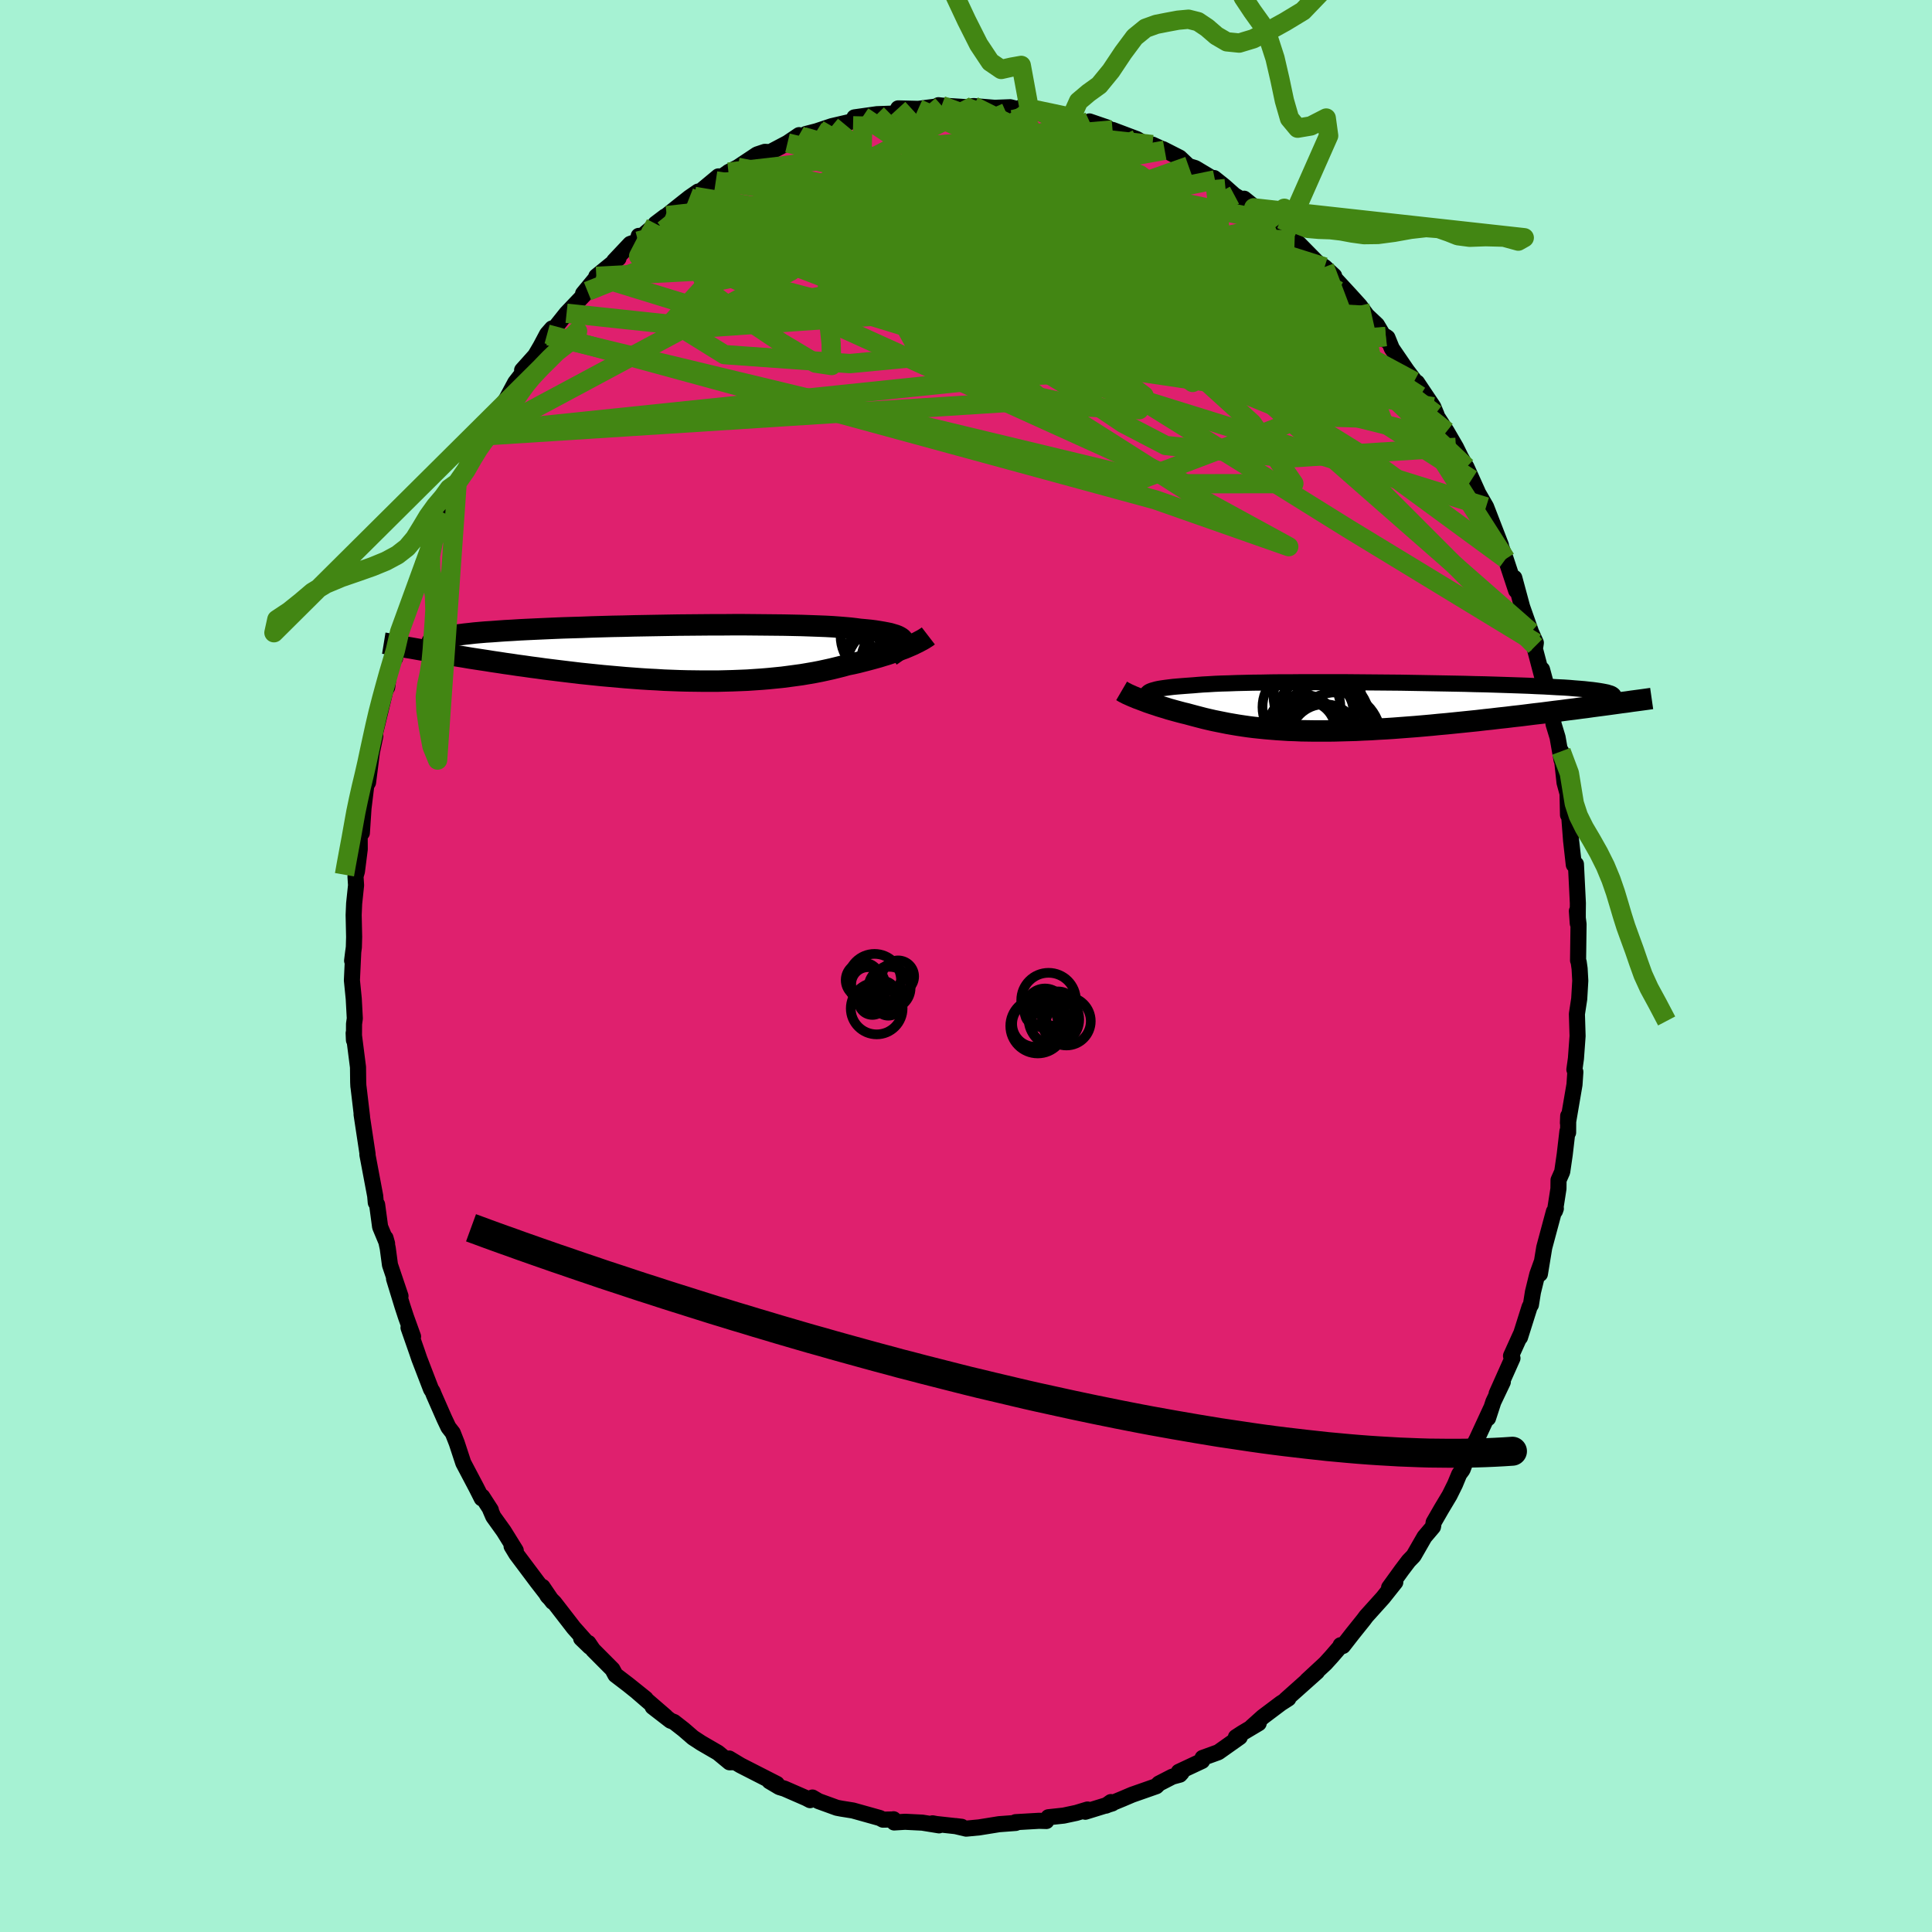 <svg xmlns="http://www.w3.org/2000/svg" width="500" height="500" viewBox="-100 -100 200 200"><defs><clipPath id="c"><path d="m25.53-1.24-.05-.12-.08-.11-.12-.11-.16-.1-.19-.1-.23-.09-.27-.08-.3-.09-.34-.07-.37-.07-.41-.07-.44-.07-.48-.06-.51-.05-.55-.05-.45-.06-.51-.06-.56-.05-.62-.05-.68-.05-.73-.04-.78-.03-.83-.03-.87-.03-.91-.02-.96-.02-.99-.01-1.02-.01-1.05-.01L9-2.96H7.9l-1.11.01H5.66l-1.14.01-1.15.01-1.15.01-1.15.02-1.15.02-1.14.02-1.13.02-1.12.03-1.1.02-1.08.03-1.06.03-1.04.04-1.02.03-.98.03-.96.04-.92.04-.89.04-.86.04-.82.04-.78.05-.75.04-.7.05-.67.05-.64.04-.59.05-.56.05-.52.06-.48.05-.45.06-.42.05-.38.06-.35.06-.32.06-.29.06-.25.06-.23.06-.19.07-.16.06-.14.07-.1.07-.08.07-.04.08-.02.07.01.08.03.07.06.08-.9.49.48.09.49.08.51.09.51.09.53.08.53.09.55.09.56.09.58.1.58.09.59.09.6.09.62.1.62.09.64.1.65.09.66.1.67.09.69.1.7.09.71.1.72.09.73.09.74.09.75.09.75.09.77.08.77.08.78.08.79.07.79.07.79.07.8.06.8.06.8.05.8.04.8.05.81.03.8.03.8.02.79.01.79.01H6.3l.78-.02.77-.02.76-.03.75-.03.74-.05.74-.05.72-.06.71-.07.7-.07.69-.09.67-.09.66-.09.65-.11.64-.11.62-.12.6-.13.59-.13.57-.14.56-.14.54-.15.5-.1.49-.11.47-.12.47-.12.45-.12.44-.12.43-.12.42-.13.4-.12.39-.13.37-.13.36-.13.34-.13.33-.12.31-.13"/></clipPath><clipPath id="b"><path d="m-23.24-1.4.07-.08.1-.08.14-.07.18-.07.21-.06.25-.07.28-.06.32-.05.35-.05.4-.05.42-.05.46-.04.5-.04.53-.04.56-.04.46-.04.52-.04.58-.03.64-.04.69-.03.75-.02.79-.03.84-.02.89-.02.94-.01.97-.02 1-.01h1.04l1.07-.01h4.47l1.15.01 1.16.01 1.17.01 1.16.01 1.15.01 1.15.02 1.14.02 1.12.02 1.11.02 1.08.02 1.06.02 1.04.03 1.01.02.97.03.95.03.91.03.88.03.84.03.8.04.76.03.72.04.68.04.65.03.6.04.56.05.52.04.48.04.44.05.4.04.37.05.34.05.3.05.26.05.24.05.19.06.17.05.13.06.09.06.07.06.03.06v.06l-.03.07-.06.06-.08.07-.12.07-.15.07-1.12.63-.61.08-.63.09-.64.08-.66.09-.66.08-.67.09-.68.08-.69.09-.7.09-.71.08-.71.09-.72.09-.73.08-.73.09-.75.08-.75.09-.76.08-.77.09-.78.08-.78.08-.79.08-.79.08-.79.07-.8.08-.79.07-.8.07-.79.06-.79.06-.79.06-.78.05-.77.04-.77.05-.77.03-.75.04-.75.02-.73.02-.73.02-.71.01h-1.4l-.68-.01-.67-.01-.66-.03-.65-.02-.63-.04-.62-.04-.61-.05-.59-.05-.59-.06-.57-.06-.56-.07-.55-.08-.53-.08-.53-.09-.52-.09-.5-.1-.5-.1-.49-.1-.48-.11-.47-.11-.46-.12-.46-.12-.45-.12-.44-.12-.38-.09-.38-.1-.37-.1-.36-.1-.36-.1-.34-.11-.34-.1-.33-.1-.32-.11-.31-.1-.3-.1-.29-.1-.28-.11-.27-.1-.26-.1"/></clipPath><filter id="a"><feTurbulence baseFrequency=".05" numOctaves="3" result="noise" type="noise"/><feDisplacementMap in="SourceGraphic" in2="noise" scale="2"/></filter></defs><rect width="100%" height="100%" x="-100" y="-100" fill="#A6F2D3"/><path fill="#DF206E" stroke="#000" stroke-linejoin="round" stroke-width="1.667" d="m63.42-.44.1.71.07 1.25-.11 1.88-.24 1.57.07 2.28-.17 2.33-.16 1.14.1.25-.09 1.31-.68 3.97.03-.73-.01 1.72-.07-.13-.28 2.4-.26 1.79-.38.86-.01.89-.36 2.31.09-.25-.2.31-1 3.72-.45 2.74.15-1.13-.42 1.17-.45 1.83-.21 1.32-.13.2-1 3.17.07-.29-1 2.21.15.24-1.64 3.67.64-1.21-.98 2.06-.55 1.69.33-1.05-1.48 3.2-1.1 2.15-.39 1.03-.34.46-.44 1.06-.56 1.13-.85 1.42-.8 1.39-.05.36-.02.1-.88 1.04-1.12 1.95-.52.54-.69.91-1.33 1.84.64-.55-1.28 1.61-1.73 1.92-.26.35L40 69.13l-.98 1.26-.24-.08-.07.18-.9 1.04-.61.67-1.9 1.76 1.04-.9-3.24 2.89.27-.12-.78.5-1.86 1.4-1.17 1.05.74-.39-1.73 1.03-.63.41.4-.01-2.22 1.57-1.63.59-.05.31-2.41 1.13.29.09-.18.2-.78.21-1.38.71-.28.28-2.51.88-1.01.43-1.7.7.52-.37.14.14-2.79.86.23-.23-1.16.35-1.31.28-1.58.17-.21.39-.76-.02-2.43.14.16.02-.14.06-1.73.13-2.05.33-1.35.13-1.14-.27.67.08-2.65-.29-.36-.07.67.21-1.73-.28-1.79-.09-1.13.07-.06-.33-.08.02-1.02.02-.32-.17-2.79-.78-1.19-.19-.47-.09-1.9-.69-.63-.37-.24.27-.38-.2-2.27-.99-.53-.16-1.03-.61.77.28-3.76-1.92-1.18-.71.6.38-.56.01-1.2-.99-1.74-1.01-.84-.55-.97-.84-1-.78-.36-.14-1.85-1.43 1.33.99-2.93-2.53.88.7-1.82-1.46-1.31-1-.31-.58-2.01-2.02-.48-.71.14.39-.89-.86.38.19-1.14-1.28-2.01-2.6-.7-.7-.53-.95 1.05 1.55-1.61-2.08-2.15-2.87-.49-.81.43.45-1.24-2-1.09-1.52-.31-.72.06.04-.89-1.38-.05.18-.56-1.11-1.35-2.56-.68-2.07-.41-1.04-.45-.58-.43-.91-1.08-2.46-.12-.31-.17-.26-1.22-3.17-.22-.65-.89-2.55.47.92-.73-2.02-.37-1.13-.87-2.84.67 1.8-1.09-3.23-.23-1.72-.23-1.06.16.57-.72-1.73-.31-2.3-.14-.21-.06-.69-.72-3.82-.09-.46.02-.06-.62-4.1.05.25-.36-3.04-.02-.12-.02-.4-.02-1.58-.45-3.52.03.72.01-1.67.08-.57-.11-2.04-.19-1.91.14-2.99-.12.96.18-1.39.03-1.07-.05-2.27.05-1.18.2-1.9-.06-.92.15-.52.29-2.29-.01-1.88.23.19.17-2.56.26-2.13-.05-.1.26-.43.4-3.15.35-1.66-.01-.02-.07-.03 1.13-4.69.18-.3.18-1.35.21-1.19.43-.47.47-2.73.31-.91.09-.41 1.13-2.9.05.16.72-2.17.16-.91.14.01.57-1.82.99-2.46.47-.53.6-1.54.18-.99.54-.95 1.19-1.77-.01-.59 1.35-2.49.49-.48-.44.53.98-1.58 1.57-2.35.89-1.66.56-.72.41-.69-.26.13 1.36-1.52.55-.94.68-1.28.51-.58-.36.76 1.86-2.33 2.17-2.28-.46.25 1.69-2.05-.32.26 2.3-1.87-.45.27 1.66-1.76.81-.29.07-.54.16.18 2.57-2.19-.99.75 1.16-.84 1.3-1.04 1.05-.83.9-.62-.39.5 2.49-2.07-.27.47 1.31-.91v-.01l.96-.49 2-1.33.81-.27.54.03 1.8-.95 1.2-.81.43.16.28-.28 1.09-.28 1.59-.53 2.19-.51.76-.15.27-.35-.88.1 2.34-.33 1.63-.06.48-.3.08-.24 2.08.05 2.48-.32-.63.15.24-.21.33.04 2.53.16.77-.11 2.06.17.16.01 1.58-.06.63.16 1.33-.03-.95-.07 1.95.52-.28-.31 3.64.78.01-.03 1.86.77.01-.32 1.81.62.68.48.94.35-1.04-.57 2.52.95 2.07 1.19-.46-.62 1.27.58-.18-.11 1.73.88.92.87.69.21 2.04 1.22-.09-.19 1.04.83 1.07.95L30-78.46l-1.21-.97 2.16 1.95.32.32.66.45 2.09 1.56-.89-.83.96.83 2.55 2.59-.52-.43 1 .63.99.92.02.21 1.66 1.8.97 1.07.74 1.01 1.04.98.95 1.6-.03-.39.17.12.45 1.11 1.56 2.28 1.27 1.67-.52-.54.3.12 1.68 2.51.34.82-.12-.08 1.17 1.81.96 1.65 1.63 3.32-1.36-2.7.82 1.43 1.15 2.55-.19-.29 1.07 1.85 1.54 3.98-.73-1.21.52.76.7 1.86 1.08 3.27-.19-1.31.81 3 .92 2.61.5 1.11-.05.34-.29-.63 1.15 4.37-.17-1.32.93 3.46.15 1.01-.01-.11.12 1.29.42 1.38.41 2.34-.04-.89.35 3.23.31 1.14.05 2.21.07-.58.25 3.25.02.17.26 2.32.22-.06.2 4.03-.01.91v1.19l-.09-1.28.17 1.36-.05 3.75.06.14.1.71" filter="url(#a)"/><path fill="#fff" d="m-23.24-1.4.07-.08.1-.08.14-.07.18-.07.21-.06.25-.07.28-.06.32-.05.35-.05.4-.05.42-.05.46-.04.5-.04.53-.04.56-.04.46-.04.52-.04.58-.03.64-.04.69-.03.75-.02.79-.03.84-.02.89-.02.94-.01.97-.02 1-.01h1.04l1.07-.01h4.47l1.15.01 1.16.01 1.17.01 1.16.01 1.15.01 1.15.02 1.14.02 1.12.02 1.11.02 1.08.02 1.06.02 1.04.03 1.01.02.97.03.95.03.91.03.88.03.84.03.8.04.76.03.72.04.68.04.65.03.6.04.56.05.52.04.48.04.44.05.4.04.37.05.34.05.3.05.26.05.24.05.19.06.17.05.13.06.09.06.07.06.03.06v.06l-.03.07-.06.06-.08.07-.12.07-.15.07-1.12.63-.61.08-.63.09-.64.08-.66.09-.66.08-.67.09-.68.08-.69.09-.7.09-.71.08-.71.09-.72.09-.73.08-.73.09-.75.08-.75.09-.76.08-.77.09-.78.08-.78.08-.79.08-.79.08-.79.07-.8.08-.79.07-.8.07-.79.06-.79.06-.79.06-.78.05-.77.04-.77.05-.77.03-.75.04-.75.02-.73.02-.73.02-.71.01h-1.4l-.68-.01-.67-.01-.66-.03-.65-.02-.63-.04-.62-.04-.61-.05-.59-.05-.59-.06-.57-.06-.56-.07-.55-.08-.53-.08-.53-.09-.52-.09-.5-.1-.5-.1-.49-.1-.48-.11-.47-.11-.46-.12-.46-.12-.45-.12-.44-.12-.38-.09-.38-.1-.37-.1-.36-.1-.36-.1-.34-.11-.34-.1-.33-.1-.32-.11-.31-.1-.3-.1-.29-.1-.28-.11-.27-.1-.26-.1" filter="url(#a)" transform="translate(42.01 -26.81)"/><path fill="#fff" d="m25.53-1.24-.05-.12-.08-.11-.12-.11-.16-.1-.19-.1-.23-.09-.27-.08-.3-.09-.34-.07-.37-.07-.41-.07-.44-.07-.48-.06-.51-.05-.55-.05-.45-.06-.51-.06-.56-.05-.62-.05-.68-.05-.73-.04-.78-.03-.83-.03-.87-.03-.91-.02-.96-.02-.99-.01-1.02-.01-1.05-.01L9-2.96H7.9l-1.11.01H5.66l-1.14.01-1.15.01-1.15.01-1.15.02-1.15.02-1.14.02-1.13.02-1.12.03-1.1.02-1.08.03-1.06.03-1.04.04-1.02.03-.98.03-.96.04-.92.04-.89.04-.86.04-.82.04-.78.05-.75.04-.7.05-.67.05-.64.04-.59.05-.56.05-.52.06-.48.05-.45.06-.42.05-.38.06-.35.06-.32.06-.29.06-.25.06-.23.06-.19.07-.16.06-.14.07-.1.07-.08.07-.04.08-.02.07.01.08.03.07.06.08-.9.49.48.09.49.08.51.09.51.09.53.08.53.09.55.09.56.09.58.1.58.09.59.09.6.09.62.1.62.09.64.1.65.09.66.1.67.09.69.1.7.09.71.1.72.09.73.09.74.09.75.09.75.09.77.08.77.08.78.08.79.07.79.07.79.07.8.06.8.06.8.05.8.04.8.05.81.03.8.03.8.02.79.01.79.01H6.3l.78-.02.77-.02.76-.03.75-.03.74-.05.74-.05.72-.06.71-.07.7-.07.69-.09.67-.09.66-.09.65-.11.64-.11.62-.12.6-.13.59-.13.57-.14.56-.14.54-.15.5-.1.49-.11.47-.12.47-.12.45-.12.44-.12.43-.12.42-.13.4-.12.39-.13.37-.13.36-.13.34-.13.33-.12.31-.13" filter="url(#a)" transform="translate(-32 -32.37)"/><g fill="none" stroke="#000" transform="translate(42.01 -26.81)"><path stroke-linejoin="round" stroke-width="1.667" d="m-22.17-.38-.23-.12-.21-.12-.18-.11-.16-.11-.12-.1-.1-.1-.07-.1-.03-.09v-.09l.03-.08.07-.08.1-.08.14-.07.18-.07.21-.06.25-.07.28-.06.32-.05.35-.05.4-.05.42-.05.46-.04.5-.04.53-.04.56-.04.46-.04.52-.04.58-.03.64-.04.69-.03.75-.02.79-.03.84-.02.89-.02.94-.01.97-.02 1-.01h1.04l1.07-.01h4.47l1.15.01 1.16.01 1.17.01 1.16.01 1.15.01 1.15.02 1.14.02 1.12.02 1.11.02 1.08.02 1.06.02 1.04.03 1.01.02.97.03.95.03.91.03.88.03.84.03.8.04.76.03.72.04.68.04.65.03.6.04.56.05.52.04.48.04.44.05.4.04.37.05.34.05.3.05.26.05.24.05.19.06.17.05.13.06.09.06.07.06.03.06v.06l-.03.07-.06.06-.08.07-.12.07-.15.07-.17.07-.19.08-.23.07-.25.08-.27.08-.29.08-.32.08-.34.08-.36.08-.38.09" filter="url(#a)"/><path stroke-linejoin="round" stroke-width="2.222" d="m-25.9-1.67.12.07.13.08.15.07.16.09.18.08.2.09.2.09.23.09.23.1.25.09.26.1.27.1.28.11.29.1.3.1.31.1.32.11.33.1.34.1.34.11.36.1.36.1.37.1.38.1.38.09.44.12.45.12.46.12.46.12.47.11.48.11.49.1.5.1.5.1.52.09.53.09.53.08.55.08.56.07.57.06.59.06.59.05.61.05.62.04.63.04.65.02.66.03.67.01.68.01h1.4l.71-.01.73-.02.73-.02.75-.02.75-.04.77-.03.77-.05.77-.04.78-.05.79-.06.79-.06.79-.06.8-.07.79-.07.8-.08.79-.07.79-.08.79-.08.78-.08.78-.08.77-.09.76-.08.75-.09.75-.08.73-.09.73-.08.72-.09.71-.09.71-.08.7-.09.69-.09.68-.08.67-.09.66-.08.66-.09.64-.08.63-.09.61-.08.61-.08.59-.08.58-.08.57-.08.56-.07.54-.08.53-.07.52-.07.51-.07.49-.07" filter="url(#a)"/><circle cx="-4.995" cy="1.937" r="4.336" clip-path="url(#b)" filter="url(#a)"/><circle cx="-5.14" cy="1.512" r="4.952" clip-path="url(#b)" filter="url(#a)"/><circle cx="-5.15" cy=".542" r="3.262" clip-path="url(#b)" filter="url(#a)"/><circle cx="-4.915" cy="3.287" r="3.58" clip-path="url(#b)" filter="url(#a)"/><circle cx="-6.095" cy="3.007" r="3.576" clip-path="url(#b)" filter="url(#a)"/><circle cx="-6.79" cy="2.392" r="3.012" clip-path="url(#b)" filter="url(#a)"/><circle cx="-3.7" cy="3.107" r="4.626" clip-path="url(#b)" filter="url(#a)"/><circle cx="-7.285" cy=".012" r="4.034" clip-path="url(#b)" filter="url(#a)"/><circle cx="-7.155" cy="2.377" r="3.668" clip-path="url(#b)" filter="url(#a)"/><circle cx="-5.645" cy="-1.098" r="4.528" clip-path="url(#b)" filter="url(#a)"/></g><g fill="none" stroke="#000" transform="translate(-32 -32.37)"><path stroke-linejoin="round" stroke-width="2.222" d="m24.19.26.26-.18.24-.17.21-.17.19-.16.15-.15.13-.15.09-.14.05-.13.03-.13-.01-.12-.05-.12-.08-.11-.12-.11-.16-.1-.19-.1-.23-.09-.27-.08-.3-.09-.34-.07-.37-.07-.41-.07-.44-.07-.48-.06-.51-.05-.55-.05-.45-.06-.51-.06-.56-.05-.62-.05-.68-.05-.73-.04-.78-.03-.83-.03-.87-.03-.91-.02-.96-.02-.99-.01-1.02-.01-1.05-.01L9-2.96H7.9l-1.11.01H5.66l-1.14.01-1.15.01-1.15.01-1.15.02-1.15.02-1.14.02-1.13.02-1.12.03-1.1.02-1.08.03-1.06.03-1.04.04-1.02.03-.98.03-.96.04-.92.04-.89.04-.86.04-.82.04-.78.05-.75.04-.7.05-.67.05-.64.04-.59.05-.56.05-.52.06-.48.05-.45.06-.42.05-.38.06-.35.06-.32.06-.29.06-.25.06-.23.06-.19.07-.16.06-.14.07-.1.07-.08.07-.04.08-.02.07.01.08.03.07.06.08.08.08.11.09.13.08.15.09.18.08.19.09.22.09.24.09.25.1.27.09" filter="url(#a)"/><path stroke-linejoin="round" stroke-width="2.222" d="m28.1-1.8-.13.1-.16.1-.17.11-.19.11-.21.11-.22.12-.25.12-.26.13-.28.12-.3.13-.31.13-.33.12-.34.13-.36.13-.37.13-.39.13-.4.12-.42.13-.43.12-.44.12-.45.12-.47.12-.47.12-.49.11-.5.1-.54.15-.56.14-.57.14-.59.13-.6.13-.62.12-.64.11-.65.11-.66.09-.67.09-.69.09-.7.07-.71.07-.72.06-.74.05-.74.05-.75.03-.76.03-.77.02-.78.02H4.73l-.79-.01-.79-.01-.8-.02-.8-.03-.81-.03-.8-.05-.8-.04-.8-.05-.8-.06-.8-.06-.79-.07-.79-.07-.79-.07-.78-.08-.77-.08-.77-.08-.75-.09-.75-.09-.74-.09-.73-.09-.72-.09-.71-.1-.7-.09-.69-.1-.67-.09-.66-.1-.65-.09-.64-.1-.62-.09-.62-.1-.6-.09-.59-.09-.58-.09-.58-.1-.56-.09-.55-.09-.53-.09-.53-.08-.51-.09-.51-.09-.49-.08-.48-.09-.47-.08-.45-.08-.45-.08-.43-.07-.42-.08-.41-.07-.4-.08-.39-.07-.37-.07-.37-.06" filter="url(#a)"/><circle cx="23.017" cy="-.162" r="3.168" clip-path="url(#c)" filter="url(#a)"/><circle cx="27.422" cy="-1.337" r="3.392" clip-path="url(#c)" filter="url(#a)"/><circle cx="24.252" cy=".613" r="3.088" clip-path="url(#c)" filter="url(#a)"/><circle cx="23.217" cy="-1.777" r="4.2" clip-path="url(#c)" filter="url(#a)"/><circle cx="24.272" cy="1.638" r="4.704" clip-path="url(#c)" filter="url(#a)"/><circle cx="25.077" cy="-2.987" r="4.092" clip-path="url(#c)" filter="url(#a)"/><circle cx="25.857" cy="-2.142" r="4.062" clip-path="url(#c)" filter="url(#a)"/><circle cx="24.417" cy="-3.147" r="3.232" clip-path="url(#c)" filter="url(#a)"/><circle cx="27.577" cy="-2.997" r="4.856" clip-path="url(#c)" filter="url(#a)"/><circle cx="24.617" cy=".138" r="4.838" clip-path="url(#c)" filter="url(#a)"/></g><g fill="none" stroke="#428613" stroke-linejoin="round" stroke-width="2"><path d="m48.37-57.89-29.65-4.9 3.13 1.73L24-62.17l1.28-2.06 2.77-1.39 3.56-.77 2.78-.74 1.12-1.13-.47-1.59-1.37-1.76-1.39-1.34-.82-.26-.36 1.22-1.05 2.42-3.89 2.52-9.18.84-15.05-2.21-16.58-4.7-10.08-4.34-9.22 2.42" filter="url(#a)"/><path d="m-9.21-88.18 23.69 24.03-1.62-2.69-.6-6.51-.58-5.05-1.51-2.64-.79.08 1.92 2.68 5.16 4.29 6.93 4.24 6.04 2.58 2.58.27-2.24-1.41-6.9-1.52-9.44-.39-6.77-.22L9.19-75l-3.6-13.84" filter="url(#a)"/><path d="M52.35-50.37 21.59-70.13l-9.8-4.74 2.96-.71 4.99.02 3.06-.04 1.31.2.57.95.18 1.77-.52 2.16-1.44 2.02-2.33 1.55-3.13.95-3.96.27-4.59-.51-4.34-1.3-3.09-2.14-2.66-3.18-6.27-3.86-13.3-2.11-10.21 1.15" filter="url(#a)"/><path d="m-13.89-86.94-1.12 1.92-.9 1.58 3.61.84 6.9 2.16 8.79 3.54 8.54 3.57 6.03 2.41 2.28 1.07-1.55.25-4.57.01-5.76.13-4.14.35.05.15 4.18-1.05 4.85-2.89 1.56-3.29-4.03-1.6-27.68-8.06" filter="url(#a)"/><path d="m-2.52-89.07 18.29 6.79-.73.15-4.92-.46-3.53-.56-.87-.63 1.15-.25 1.99.71 1.76 1.98.71 2.99-.83 3.15-2.6 2.27-4.24.66-5.42-.92-5.76-1.87-4.88-1.92-2.51-1.35 1.25-.44 5.72.72 9.49 2.24 10.52 4.02 6.81 5.38-4.75 3.63-42.76-16.77" filter="url(#a)"/><path d="m55.87-42.14-13.48-9.88-19.92-12.35-10.57-7.42-3.46-4.44L7-79.13l-.79-1.46.97.2 3.36 1.6 4.77 2.43 4.25 2.77 1.77 2.85-2.16 2.56-6.37 1.55-7.65.25-1.89-.19 5.54-1.55-22.69-18.82" filter="url(#a)"/><path d="m-49.66-55.34 55.73-5.78 17.18-.57.87-2.73-.66-1.77.46-.41-1.07-.25-4.05-.62-5.3-.45-3.2.37 1.15 1.11 5.18 1.13 6.64.74 4.83.68.6 1.01-3.69.77-3.2-.42 7.71-.9 13.94-1.73" filter="url(#a)"/><path d="m2.84-88.85 7.87 17.87-9.57 2.18-.71-.61 4.1.42 4.7 1.38 4.63 1.15 4.48.05 3.65-1.2 2.12-1.94.62-1.9-.32-1.13h-.87l-1.6 1.1-2.89 1.86-4.4 2.04-5.57 1.28-6.02-.65-5.96-3.27-5.84-4.69-6.6-2.83-8.78.72-.47-5.16" filter="url(#a)"/><path d="M-23.63-82.68.01-78.21l-3.34-.99-2.66-1.69.29-1.25 1.12-.51.54.22-.19.72-.18.94.51.87 1.17.56 1.11.2.34.07-.5.42-.76 1.16-.25 1.72.88 1.51 2.65.67 5.05.84 5.48 4.33L5.26-58.4l-55.41 3.54" filter="url(#a)"/><path d="M34.02-75.15 23.3-75.5l3.63 7.62-1.85 3.73-6.78-.5-7.58-2.66-4.79-2.91v-1.71l4.7.24 7.64 1.96 8.07 2.67 6.41 2.28 3.57 1.29.42.39-2.66-.14-5.62-.6-7.98-1.4-8.55-2.47-5.95-3.19-.44-2.82 4.7-1.34 4.41.48-5.27 1.2-37.5-6.29" filter="url(#a)"/><path d="m37.12-72.36 5.93 15.7-8.63-.26-6.31-2.6-3.27-3.51-4.86-4.93-7.88-5.41-8.71-4.44-6.58-2.75-2.92-1.34.47-.66 2.82-.53 4.06-.5 3.89-.38 1.82-.37-.7-.84 1.7-1.1 11.35 1.25" filter="url(#a)"/><path d="M43.46-65.16 3.54-62.5l-1.8-3.09 3.73-3.46 3.39-2.17.43-1.02-3.63-.51-6.09-.21-4.7.68.35 2.4 6.15 4.31 8.62 5.18 6.29 4.22 4.4 2.29 12.78 1.29 17.26-1.1" filter="url(#a)"/><path d="M.78-89.02 23.95-77.4l6.9 5.53-.1 3.09-3.98 1.08-6.45-.59-7.34-1.58-6.31-1.82-3.88-1.62-1.18-1.34.73-1.1 1.47-.86 1.47-.51 1.47-.13 1.74.17 1.97.25 1.82.21 1.91.5 3.55 1.55 7.25 3.36 10.64 5.39 10.02 7.67 10.22 16.01" filter="url(#a)"/><path d="M5.21-88.74 17.2-72.31l-5.76 2.05L13-67.53l3.51 1.99-1.05-.87-6.16-3.15-8.41-3.6-7.82-2.54-5.5-.75-2.32 1.14 1.15 2.59 4.27 3.12 6.23 2.31 6.69.25 5.93-1.95 4.63-2.33 3.28.34-.19 1.72-27.91-18.69" filter="url(#a)"/><path d="M-23.63-82.68 7.59-69.59l-2.68-1.5-4.68-1.27-.73-.05 2.48.46 4.53.96 6.17 1.53 6.88 1.58 5.33.71 1.36-.87-3.2-2.27-5.31-2.35-3.15-.58 1.76 2.56 3.92 5.7-5.32 5.11-46.1-17.72" filter="url(#a)"/><path d="M48.59-57.15 26.26-74.18l-14.45-7.33-3.8-2.23 2.41-.04 3.63.72 1.67.82-1.38.77-3.53.99-3.56 1.68-1.4 2.58 1.74 2.99 4.11 2.28 4.46.51 2.49-1.34-1.17-2.1-5.41-1.08L.85-73.43l-39.12 2.04" filter="url(#a)"/><path d="m-25.9-81.27 23.87 3.54 9.89 6.23 8.61 4.04 3.86.71-2.22-1.76-6.05-2.54-6.07-1.8-3.09-.38.8.81 3.65 1.34 4.57 1.38 3.83 1.43 2.49 1.77 1.64 2.27 1.7 2.38 1.88 1.44.67-.66-2.39-3.27-4.89-4.8-2.3-2.88 8.4 6.29 35.54 31.16" filter="url(#a)"/><path d="M38.13-71.23 32.08-59.4 8.75-62.84l-12.58-1.6 1.16.7 8.43 1.24 9.2.59 5.65-.85-.4-2.81-6.79-4.38-10.93-4.39-11.01-2.67-7.05-.39-1.23 1.18-1.3 4.27-32 17.14" filter="url(#a)"/><path d="m-4.94-88.73 18.75 8.33 3.12 4.58-3.73 2.98-7.51.82-5.49-.96-.07-1.78 4.52-1.36 6.08.04 4.74 1.53 1.49 1.94-2.15.77-3.33-.95 1.15-.84 10.73 2.82 17.27 8.56 11.18 10.61" filter="url(#a)"/><path d="M-7.02-88.78 6.4-74.09l-4.16 1.56 1.85-2.39 6.7-1.26 7.5.8 5.25 1.98 1.44 2-2.55 1.23-5.44.13-6.35-.88-5.08-1.54-2.19-1.78 1.09-1.6 3.21-.98 2.55.09-2.11 1.65-11.42 3.55-22.01 4.13-12.95-3.99" filter="url(#a)"/><path d="m-2.52-89.07-7.88 6.95L.14-75.03l6.45 4.2-1.78-.1-3.7-2.82.08-3.3 4.76-2.23 6.89-.55 5.73.91 2.17 1.8-2.88 1.93-8.58 1.13-13.11-.42-12.77-1.64-3.47-2.24L.78-89.02" filter="url(#a)"/><path d="M23.04-82.81.68-74.87l-1.37 4.55 3.14.67 5.88-.67 5.24-.32 2.14.22-1.31.38-3.81.26-4.61-.06-3.32-.65-.46-1.63 2.17-2.86 2.84-3.66L9-81.66l1.65-.4 4.61 3.28 6.96 3.67L10.9-87.85" filter="url(#a)"/><path d="m-23.63-82.68 22.94 8.75 7.66 11.54-2.55 2.91-5.83-3.42-5.3-5.6-1.87-4.75 2.92-2.48L.79-76l6.5.84 2.6.7-3.45.06-8.39.12-8.88 1.32-3.12 2.93 7.5 3.55 16.24 2.44 8.52-1.74-35.59-20.23m17.29-2.9 17.98 7 11.95 8.99 7.61 8.59 3.77 5.2.7 1.42-1.13-.5-2.27-.8-3.36-.92-4.3-1.56-4.5-2.39-3.86-2.82-2.99-2.72-2.68-2.28-2.99-1.82-3.25-1.6-2.48-1.81-.18-1.89 3.9.49 12.04 10.17 34.97 35.04" filter="url(#a)"/><path d="M37.12-72.36 7.34-81.79l-13.47-1.44-6.21 3.19 1.1 5.85 6.2 6.45 6.5 4.88 3.25 1.95.04-.99-.67-2.92.78-3.77 2.21-4.09L9-76.84l.58-3.56.32-1.67 1.61 1.23-1.42 2.46-28.57-6.82" filter="url(#a)"/><path d="m12.78-87.43-9.71 4.39-11.88 5.83-.39 2.77 5.47.14 3.67-.31-.8.63-3.1 1.95-1.79 2.94 1.42 3.21 3.8 2.72 4.08 1.6 2.76-.18.44-2.96-3.12-6.35-6.05-8.1-.71-5.83 18.3-1.57" filter="url(#a)"/><path d="m12.77-87.11-.19 11.34-3.83 3.87 4.58 1.69 4.69 1.33-.36.32-4.68-.96-5.19-1.49-2.31-1.14 1.7-.43 4.69.08 5.67.26 5.1.34 3.97.68 3.06 1.4 2.42 2.3 1.49 2.86-.64 2.45-4.58.66-9.87-2.16-14.47-4.53-14.9-4.35-7.73-.82 10.39 3.3 49.72 2.76" filter="url(#a)"/><path d="m27.79-79.79-3.88 2.07-4.9 3.75-5.95-.06-5.26-2.41-5.3-2.48-6.14-1.16-6.76.26-6.11.9-3.69.71.3.21 4.94-.22 8.73-.59 9.56-1.14 5.37-1.7-4.13-1.28-16.23 2-27.52 11.08" filter="url(#a)"/><path d="M-15.48-86.41 6.33-72.79l-2.22-.96 1.85-2.39 4.36-.77 1.85-.17-1.97-.37-3.42-.25-1.81.42.78 1.19 1.74 1.49.25 1.16-2.05.48-2.91.01H.76l-1.48-.3-1.16-2.85 19.57-9.5" filter="url(#a)"/><path d="m-31.15-77.59 3.7 4.63 16.57-3.46L.1-77.24l4.45 2.48 1.58 4.44.73 4.73.06 3.47-.59 1.22-.68-1.04.05-2.55 1.11-3.02 1.82-2.74 1.9-2.17 1.62-1.57 1.65-.8 2.48.38 4.01 1.91 5.58 3.61 5.71 5.5 1.4 7.39-14.67 5.56-61.52-14.8" filter="url(#a)"/><path d="M53.84-47.53 19.36-58.26l-1.17-.36-7.85-2.43-13.67-4.24-12.6-3.85-8.11-2.14-3.32-.17.63 1.48 3.29 2.56 4.3 2.87 3.56 2.13 1.67.25-.05-2.26-.46-4.31.27-4.92.4-3.86-1.44-1.77-2.74.31 4.77.64 33.73-6.12" filter="url(#a)"/><path d="m25.77-81.38-39.58 8.04-12.98 2.65-3.65 4.03 5.43 3.37 12.99.93 15.65-1.49 13.21-2.71 7.95-2.57 2.56-1.74-1.33-.96-3.41-.78-4.48-1.36-5.08-2.4-3.09-2.83 6.11-1.14 15.2 3.18" filter="url(#a)"/><path d="m-24.59-82.18 5.84-.67 6.01-.92 1.87 1.62 1.98 4.05 4.69 5.11 6.81 4.45 6.3 2.6 3.11.6-1.2-.85-4.55-1.52-5.31-1.55-3.21-.95.58.16 3.8 1.38 4.49 1.95 2.89 1.35 1.95.12 5.46-.06 12.42 1.79 13.03 2.34-1.61-7.18" filter="url(#a)"/><path d="m48.71-57.07-3.65 1.45-10.25-2.55-9.26-6.68-5.23-5.7-2.9-2.49-2.75.14-3.75 1.06-4.81.56-5.27-.3-4.92-.68-4-.39-3 .24-2.26.62-1.47.37-.16-.46 1.24-1.36.69-1.59-3.53-.66-9.01.93-8.31 1.08 1.75-3.36" filter="url(#a)"/><path d="m-41.35-67.57 14.18 1.51 25.78-1.76 20.37 3.36 11.17 4.36 1.65 1.2-5.33-2.68-8.22-4.84-7.47-4.7-4.68-2.87-1.36-.48 1.42 1.31 3.03 1.73 3.16.7 1.94-1.07.21-2.5-.78-2.57-.2-.93 1.72 1.88 3.46 4.5 3 5.06-.36 2.15-3.14-3.38 2.71-6.6 11.02-2.52" filter="url(#a)"/><path d="m-33.88-75.58 56.64 25.66 11.18-.02-4.31-6.25-5.89-5.34-2.34-3.86 1.1-3.15 1.66-2.9-.92-2.76-4.74-2.37-7.04-1.48-5.63-.28-.58.43 4.79-.35 5.37-2.6-.41-4.2-7.74-3.58" filter="url(#a)"/><path d="m-43.36-65.42 62.95 17.16 13.82 4.85-10.3-5.63-15.64-9.93-10.75-8.95-2.96-5.38 3.45-1.49 6.69 1.44 6.88 2.92L16-67.34l3.06 2.42.87 1.34h-1.47l-3.48-1.44-3.27-2.38 1.24-1.72 8.98 1.07 14.25 4.74 11.12 6.02 2.46 1.95" filter="url(#a)"/><path d="M46.39-60.52 19.36-75.06l1.89 2.67 6.46 5.23 2.07 2.72-3.08.46-6.06-.57-6.28-.78-4.23-.43-1 .41 2.16 1.51 3.94 2.37 3.2 2.43-.5 1.45-5.86-.3-9.31-2.09-7.49-3.4-2.67-4.83-3.56-7.9.29-11.84" filter="url(#a)"/><path d="m46.69-60.4-.71 1.1-3.83-.43L31.1-64.7l-14.66-4.67-13.18-2.3-8.13-.66-2.38-.31 1.73-.67 3.43-1.1 3.3-1.33 2.36-1.13 1.48-.44 1.14.65 1.42 1.69 1.83 2.08 1.42 1.55-.43.57-2.46.43-.84 2.61 8.84 7.77 23.57 14.67 19.45 11.83" filter="url(#a)"/><path d="m25.77-81.38 2.06 20.9-5.56-.4 2.06-2.55 2.76-2.07-.33-2.02-2.88-1.95-3.7-1.45-3.35-.75-2.54-.19-1.81.03-1.45-.07-1.54-.4-1.69-.77-1.29-1.04-.02-1.03 1.74-.6 2.94.35 2.67 1.74.88 2.88-1.18 2.58-.86.22 4.65-2.27 13.05-1 7.75.01m23.48 49.01.85 2.27.28 1.71.23 1.41.42 1.28.61 1.23.75 1.27.75 1.33.69 1.38.58 1.4.46 1.33.37 1.23.34 1.15.36 1.14.43 1.19.46 1.26.44 1.28.46 1.28.63 1.38.87 1.6.94 1.79m-125.21-55.7.92-1.32.68-1.19.63-1.03.62-.87.68-.84.74-.93.77-1.04.75-1.08.69-1.01.63-.87.61-.74.62-.67.63-.66.64-.66.61-.58.57-.45.61-.47 1.07-1.3-31.43 31.22.3-1.37 1.28-.85 1.21-.97 1.19-1.01 1.4-.85 1.6-.67 1.66-.57 1.56-.55 1.39-.57 1.19-.64.99-.77.8-.95.69-1.12.7-1.17.77-1.07.78-.92.63-.87.82-.59-2.02 28.69-.58-1.42-.38-2.01-.25-1.73-.06-1.4.15-1.21.25-1.16.2-1.23.12-1.31.09-1.35.1-1.35.08-1.36-.04-1.41-.19-1.44-.21-1.4-.02-1.34.3-1.51.67-2.05-4.16 11.41-.44 1.9-.37 1.26-.34 1.15-.35 1.26-.37 1.36-.36 1.4-.32 1.37-.29 1.32-.28 1.29-.27 1.27-.29 1.27-.3 1.25-.28 1.25-.27 1.29-.24 1.33-.24 1.35-.26 1.39-.26 1.41-.18 1.02m97.47-66.53 4.41-9.97-.25-1.83-1.6.82-1.36.23-.84-1.01-.53-1.84-.46-2.18-.51-2.21-.64-1.98-.78-1.6-.93-1.3-.95-1.43-.8-2.17-.49-3.23-.23-3.81-.18-3.21-.17-1.98.65-2.65" filter="url(#a)"/><path d="m31.27-77.16 1.68-1.28.73.89.72.81.98.38 1.16.1 1.18.04 1.12.13 1.12.21 1.24.17 1.45-.02 1.66-.22 1.72-.31 1.6-.18 1.3.1 1.03.36.96.38 1.22.16 1.66-.06 1.88.05 1.49.41.62-.35L30-78.46l-.21-.03.54.82.59 1.15.54 1.25.53 1.19.6 1.03.7.84.77.71.77.67.73.75.66.88.63 1.02.64 1.11.68 1.11.73 1.07.72.98.65.88.52.79.38.71.28.82.33 1.27.77 1.97m-4.38-47.86-1.35 4.45-1.94 2.02-1.85 1.12-1.7.94-1.59.82-1.46.44-1.28-.13-1.08-.63-.96-.83-.94-.63-.99-.25-1.08.1-1.13.21-1.12.22-1.11.4-1.13.92-1.19 1.6-1.26 1.89-1.22 1.49-1.11.8-1.03.87-.75 1.66-4.36-.92-.82-4.46-1.01.18-1.06.24-1.13-.77-1.21-1.82-1.25-2.48-1.2-2.56-1.08-2.12-.95-1.51-.93-1.05-1.04-.76-1.19-.55-1.25-.36-1.17-.5-1.18-1.34-1.69-2.63" filter="url(#a)"/></g><g fill="none" stroke="#000"><circle cx="8.18" cy="4.364" r="2.036" filter="url(#a)"/><circle cx="10.4" cy="5.712" r="2.516" filter="url(#a)"/><circle cx="7.428" cy="6.208" r="2.844" filter="url(#a)"/><circle cx="8.688" cy="6.06" r="1.982" filter="url(#a)"/><circle cx="9.536" cy="4.48" r="1.848" filter="url(#a)"/><circle cx="7.276" cy="4.904" r="1.174" filter="url(#a)"/><circle cx="7.152" cy="5.988" r="2.372" filter="url(#a)"/><circle cx="9.104" cy="5.536" r="2.618" filter="url(#a)"/><circle cx="8.548" cy="3.536" r="2.832" filter="url(#a)"/><circle cx="9.668" cy="5.268" r="1.796" filter="url(#a)"/><circle cx="-8.042" cy="3.778" r="1.366" filter="url(#a)"/><circle cx="-10.134" cy="1.87" r="1.746" filter="url(#a)"/><circle cx="-9.246" cy="4.394" r="2.684" filter="url(#a)"/><circle cx="-10.646" cy="1.462" r="1.808" filter="url(#a)"/><circle cx="-9.466" cy="1.49" r="2.744" filter="url(#a)"/><circle cx="-8.758" cy="3.178" r="1.66" filter="url(#a)"/><circle cx="-7.898" cy="1.162" r="1.238" filter="url(#a)"/><circle cx="-7.026" cy="1.078" r="1.658" filter="url(#a)"/><circle cx="-9.694" cy="3.65" r="1.414" filter="url(#a)"/><circle cx="-7.918" cy="2.27" r="2.184" filter="url(#a)"/></g><path fill="#D77F8C" stroke="#000" stroke-linejoin="round" stroke-width="3" d="m-51.24 27.1.82.3.84.31.85.31.86.31.88.31.88.32.91.32.91.32.92.32.94.33.95.32.95.33.97.33.98.33.99.34 1 .33 1.01.33 1.02.34 1.03.34 1.04.33 1.04.34 1.06.34 1.06.33 1.07.34 1.08.34 1.08.34 1.09.33 1.1.34 1.11.33 1.11.34 1.12.33 1.13.34 1.13.33 1.13.33 1.14.33 1.15.32 1.15.33 1.15.32 1.16.32 1.16.32 1.17.32 1.17.31 1.17.32 1.17.3 1.18.31 1.18.3 1.18.3 1.18.3 1.19.3 1.18.29 1.19.28 1.19.28 1.18.28 1.19.28 1.19.27 1.19.26 1.18.26 1.19.26 1.18.25 1.19.25 1.18.24 1.18.24 1.17.23 1.18.23 1.17.22 1.17.21 1.17.21 1.16.2 1.16.2 1.15.19 1.15.19 1.15.17 1.14.17 1.14.17 1.13.16 1.13.15 1.11.14 1.12.13 1.11.13 1.1.12 1.09.12 1.09.1 1.08.1 1.07.09 1.06.08 1.06.07 1.05.06 1.03.06 1.03.04 1.02.04 1.02.03 1 .01.99.01h.98l.97-.01.96-.02.95-.03.94-.04.93-.05.91-.06-.91.06-.93.05-.94.04-.95.03-.96.02-.97.01h-.98l-.99-.01-1-.01-1.02-.03-1.02-.04-1.03-.04-1.03-.06-1.05-.06-1.06-.07-1.06-.08-1.07-.09-1.08-.1-1.09-.1-1.09-.12-1.1-.12-1.11-.13-1.12-.13-1.11-.14-1.13-.15-1.13-.16-1.14-.17-1.14-.17-1.15-.17-1.15-.19-1.15-.19-1.16-.2-1.16-.2-1.17-.21-1.17-.21-1.17-.22-1.18-.23-1.17-.23-1.18-.24-1.18-.24-1.19-.25-1.18-.25-1.19-.26-1.18-.26-1.19-.26-1.19-.27-1.19-.28-1.18-.28-1.19-.28-1.19-.29-1.18-.28-1.19-.3-1.18-.3-1.18-.3-1.18-.3-1.18-.31-1.17-.3-1.17-.32-1.17-.31-1.17-.32-1.16-.32-1.16-.32-1.15-.32-1.15-.33-1.15-.32-1.14-.33-1.13-.33-1.13-.33-1.13-.34-1.12-.33-1.11-.34-1.11-.33-1.1-.34-1.09-.33-1.08-.34-1.08-.34-1.07-.34-1.06-.33-1.06-.34-1.04-.34-1.04-.33-1.03-.34-1.02-.34-1.01-.33-1-.33-.99-.34-.98-.33-.97-.33-.95-.33-.95-.32-.94-.33-.92-.32-.91-.32-.91-.32-.88-.32-.88-.31-.86-.31-.85-.31-.84-.31" filter="url(#a)"/></svg>